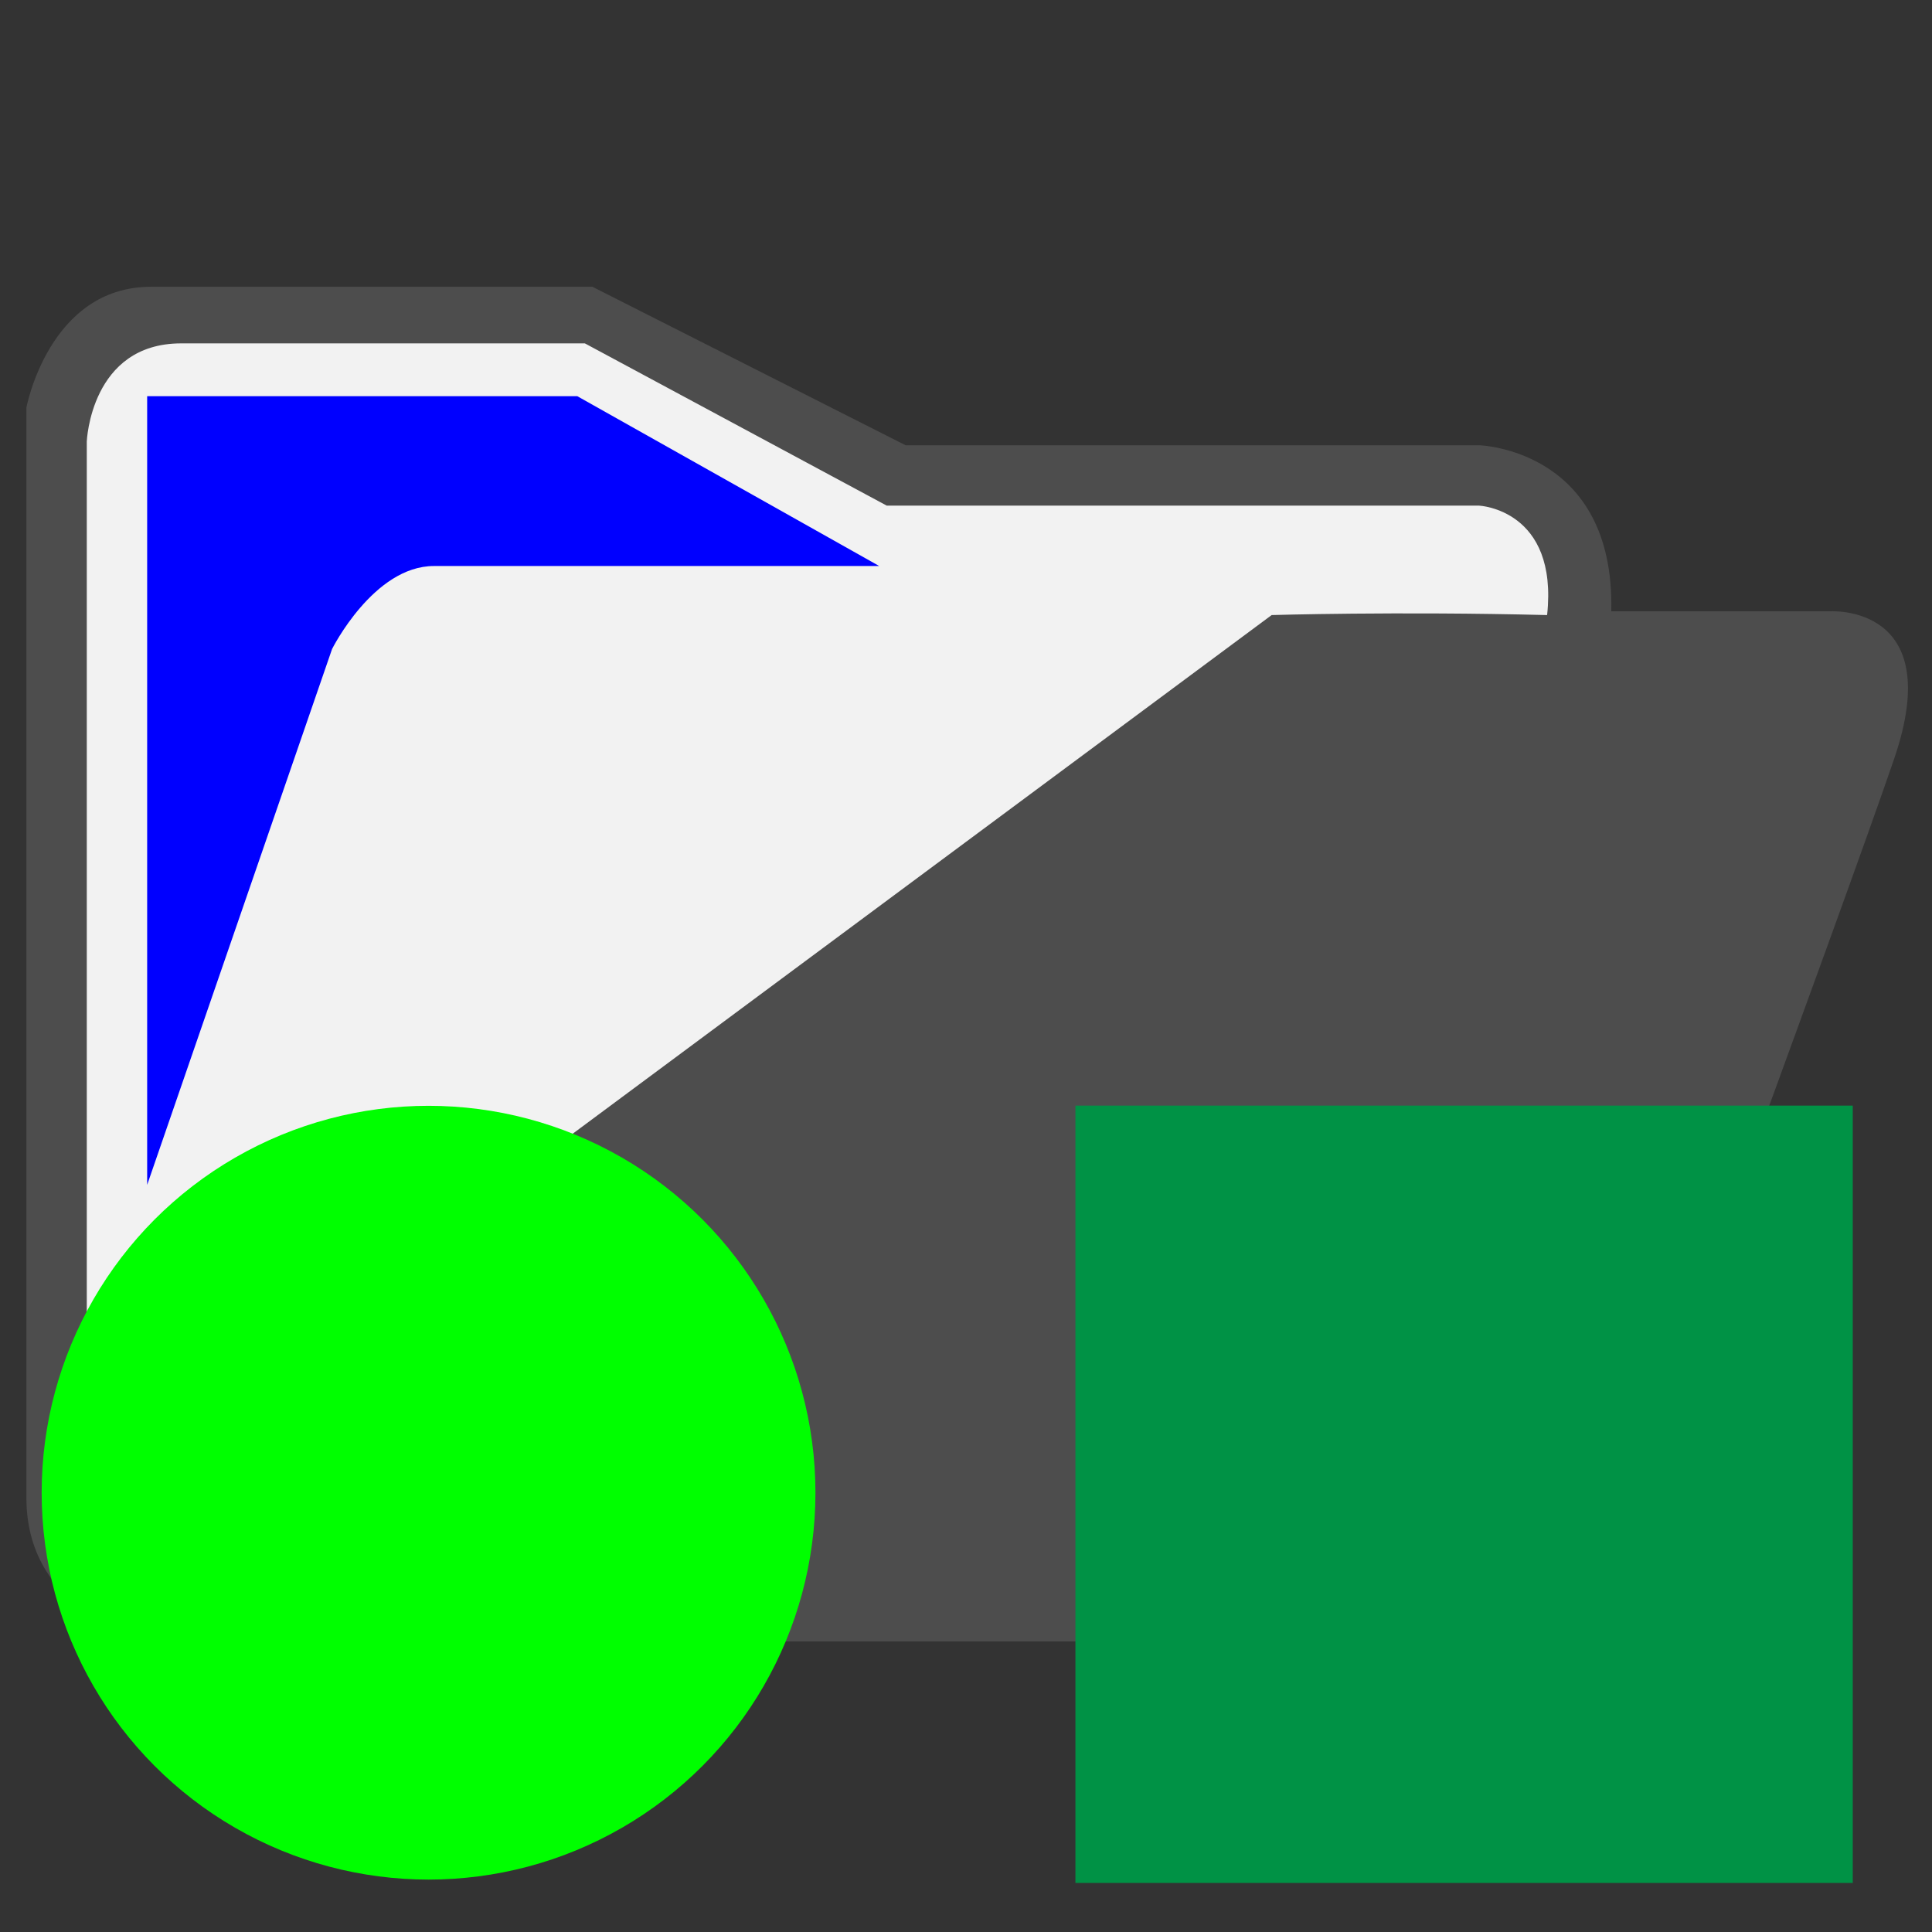 <svg id="Vector" xmlns="http://www.w3.org/2000/svg" viewBox="0 0 512 512"><rect x="0" y="0" width="512" height="512" fill="#333333" stroke="none"/><defs><style>.cls-1{fill:#4d4d4d;}.cls-2{fill:#f2f2f2;}.cls-3{fill:blue;}.cls-4{fill:lime;}.cls-5{fill:#009245;}</style></defs><title>loadobjecticon</title><path class="cls-1" d="M157,76l83,42H392s36,1,35,44h58s31-2,17,39-78,214-78,214-8,20-46,20H41S7,429,7,397V108s6-32,33-32Z"/><path class="cls-2" d="M23,396V117s1-26,25-26H155l80,43H392s21,1,18,29c-40-1-73,0-73,0Z"/><path class="cls-3" d="M39,314,88,172s11-22,27-22H233l-80-45H39Z"/><circle class="cls-4" cx="113.57" cy="395.58" r="102.53"/><rect class="cls-5" x="285" y="293" width="206" height="206"/></svg>